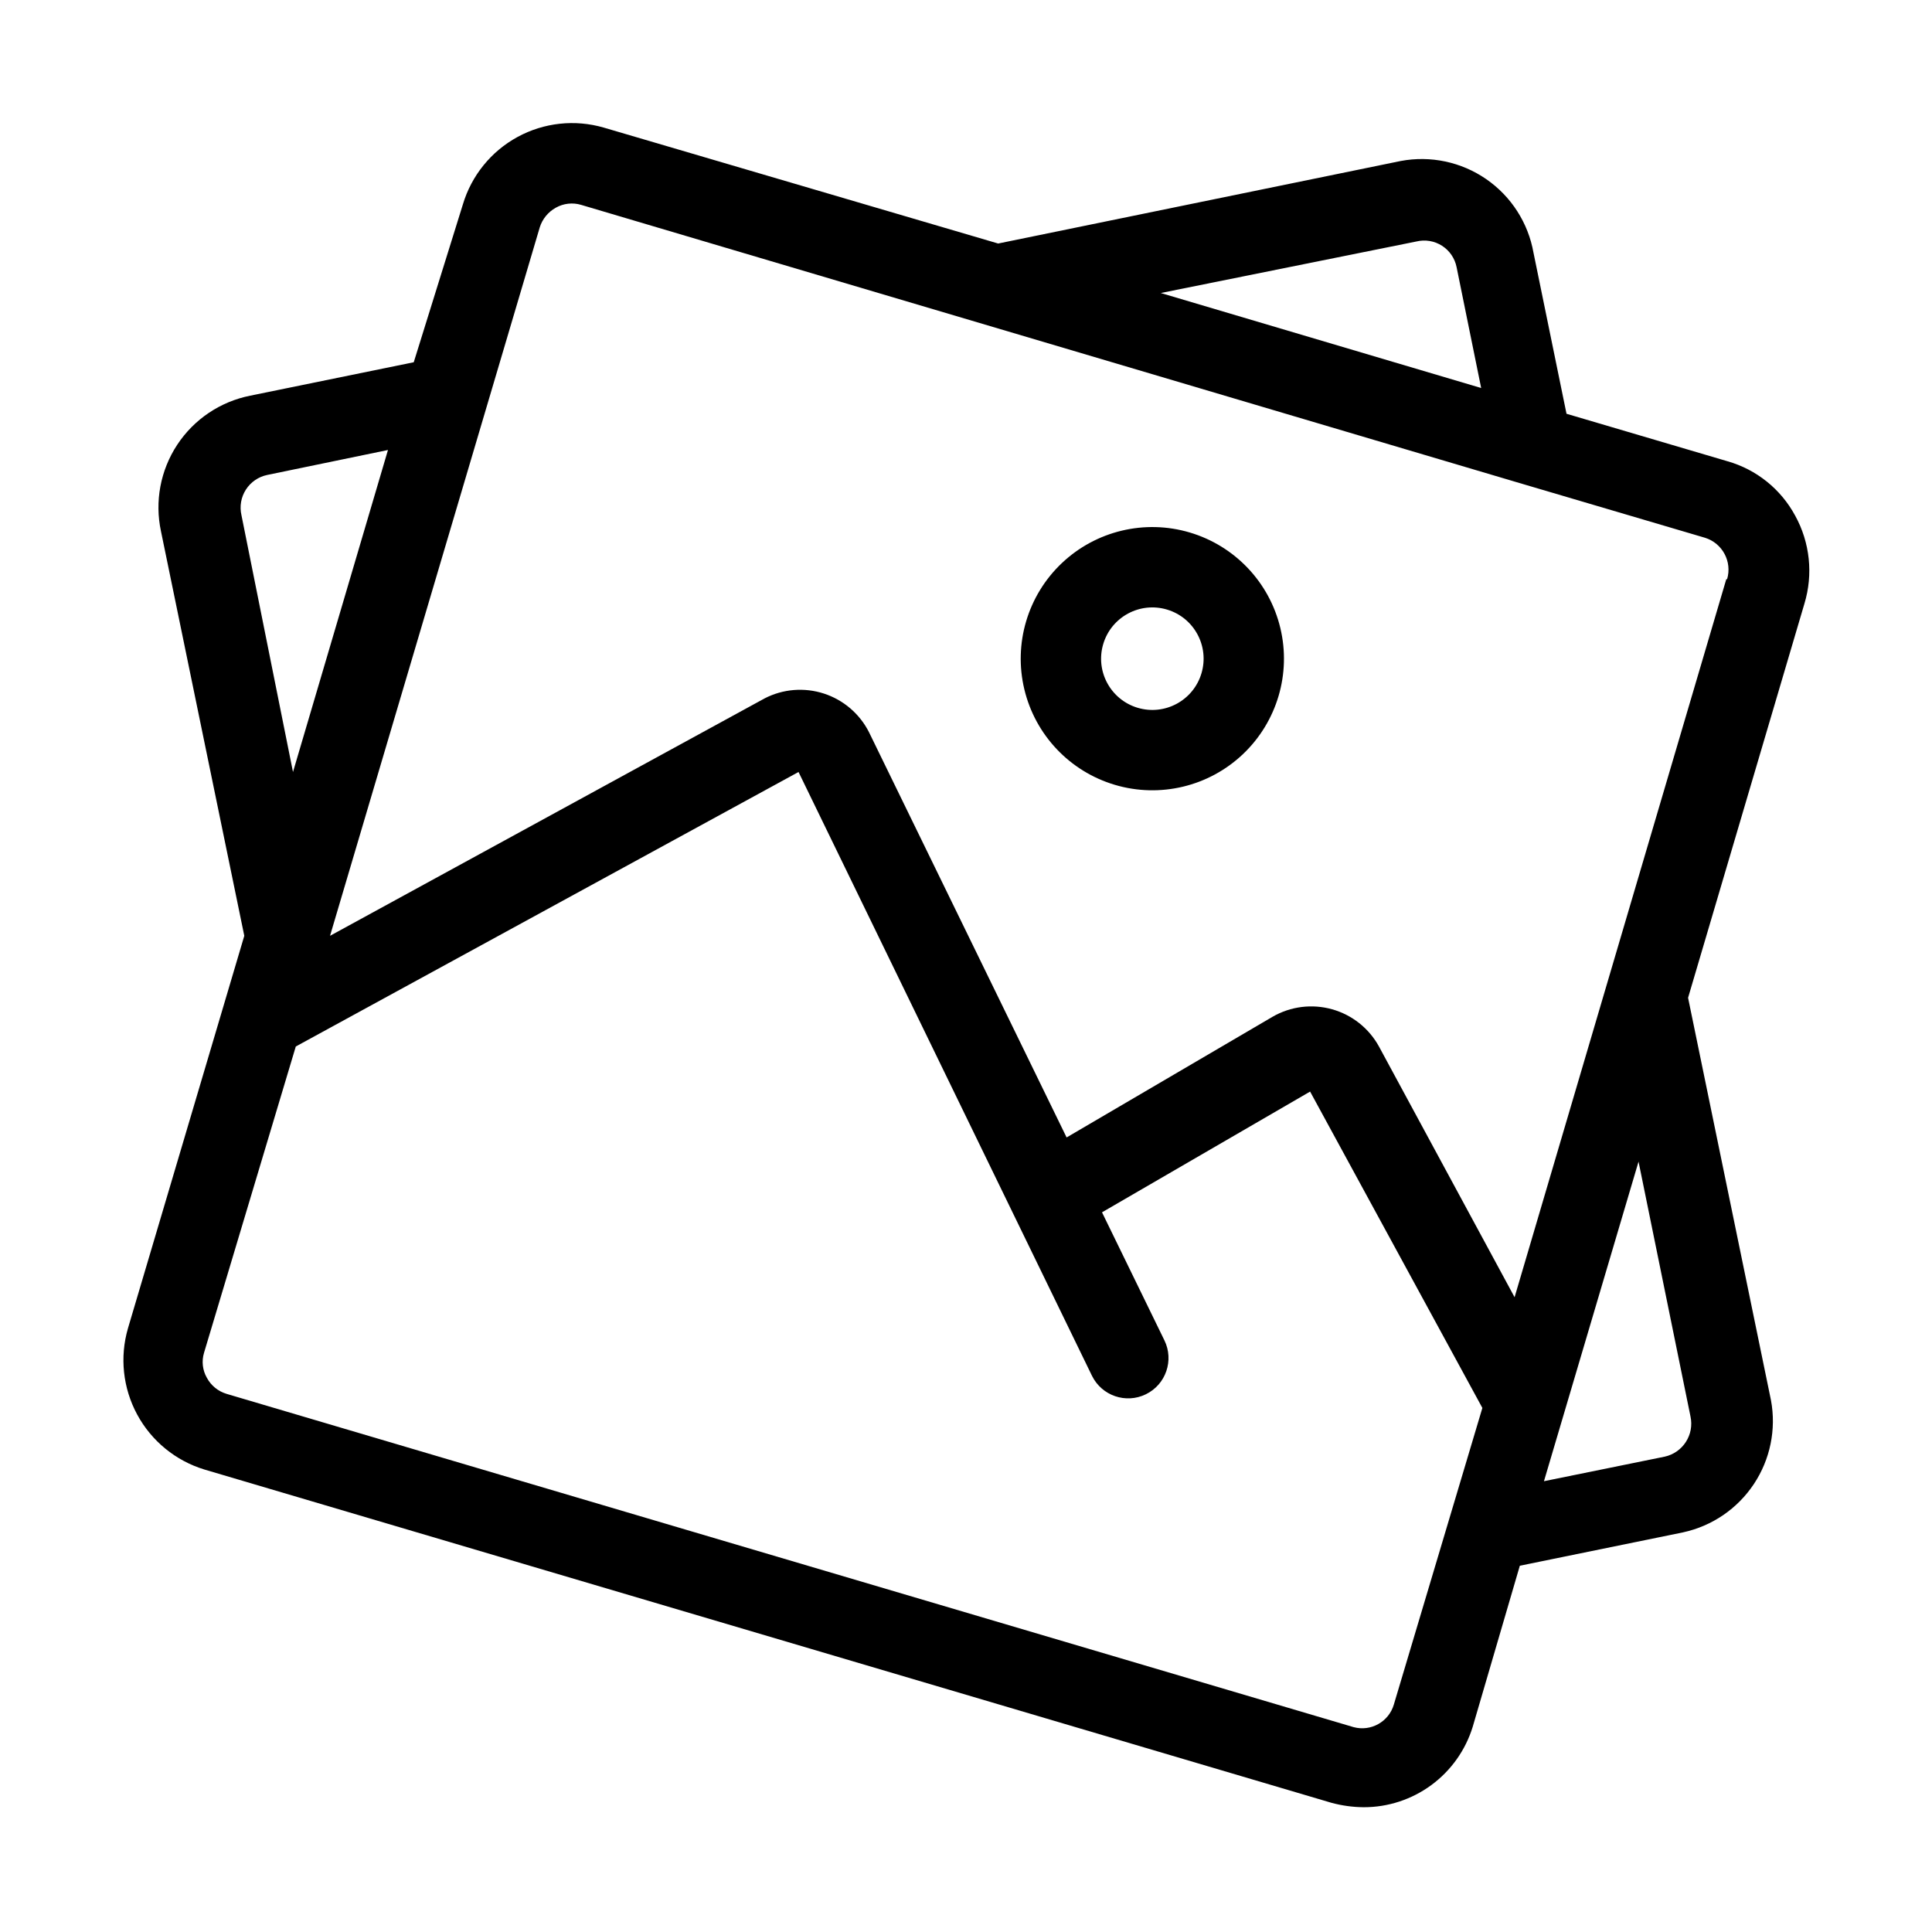 <?xml version="1.0" encoding="UTF-8"?>
<svg width="512pt" height="512pt" version="1.1" viewBox="0 0 512 512" xmlns="http://www.w3.org/2000/svg">
 <path d="m475.73 136.64c-3.785-7.023-10.25-12.215-17.922-14.402l-42.668-12.586-8.746-42.668v0.004c-1.398-7.918-5.906-14.941-12.52-19.512-6.613-4.57-14.781-6.301-22.68-4.809l-106.67 21.867-104.53-30.723c-7.652-2.219-15.871-1.32-22.863 2.496-6.992 3.816-12.195 10.242-14.469 17.879l-13.016 41.812-43.309 8.852h0.004c-7.941 1.566-14.922 6.254-19.375 13.012-4.449 6.762-6.004 15.023-4.305 22.938l22.078 107.2-30.824 104c-2.227 7.652-1.348 15.871 2.445 22.879 3.793 7.008 10.195 12.242 17.82 14.562l298.67 88.32h-0.004c2.785 0.754 5.652 1.148 8.535 1.172 6.469 0.012 12.77-2.059 17.973-5.898s9.035-9.25 10.934-15.434l12.48-42.668 43.309-8.852-0.004-0.004c7.664-1.668 14.371-6.254 18.711-12.781 4.344-6.531 5.973-14.492 4.543-22.203l-21.973-106.67 30.828-104.43c2.367-7.797 1.484-16.223-2.453-23.359zm-100.38-72.641c2.324-0.57 4.781-0.16 6.797 1.129 2.016 1.289 3.414 3.348 3.871 5.699l6.508 32-84.91-25.176zm-311.36 72.535c-0.539-2.324-0.117-4.766 1.168-6.773 1.285-2.008 3.324-3.41 5.66-3.894l32-6.613-25.172 85.332zm305.39 315.2c-1.344 4.559-6.078 7.211-10.668 5.973l-298.67-88.32h0.004c-2.242-0.668-4.125-2.203-5.227-4.266-1.148-2.008-1.418-4.402-0.75-6.613l24.32-81.176 133.23-72.746 77.762 160c2.594 5.301 8.992 7.5 14.293 4.906 5.301-2.59 7.5-8.992 4.906-14.293l-16.535-33.922 55.148-32 45.652 83.84zm78.613-76.375c1.059 4.832-1.996 9.605-6.828 10.668l-32 6.508 25.066-84.691zm9.492-221.87-56.105 190.29-35.945-66.453c-2.648-4.82-7.125-8.375-12.426-9.859-5.297-1.484-10.969-0.773-15.734 1.969l-54.613 32-52.375-107.41c-2.465-4.863-6.766-8.543-11.949-10.227-5.188-1.68-10.828-1.227-15.676 1.266l-115.2 62.934 55.574-187.73h-0.004c0.699-2.227 2.227-4.098 4.269-5.227 2.043-1.152 4.469-1.422 6.719-0.746l248.64 73.707 49.172 14.508c4.637 1.434 7.254 6.336 5.867 10.984zm-142.18-12.371c-11.949-3.547-24.879-0.445-33.922 8.129s-12.824 21.32-9.922 33.438c2.906 12.121 12.055 21.77 24 25.312 11.949 3.543 24.879 0.445 33.922-8.129 9.043-8.574 12.824-21.32 9.918-33.441-2.902-12.117-12.051-21.766-23.996-25.309zm3.094 37.332h-0.004c-2.148 7.188-9.719 11.27-16.906 9.121-7.188-2.152-11.27-9.719-9.117-16.906 2.148-7.188 9.719-11.273 16.906-9.121 7.188 2.148 11.27 9.719 9.117 16.906z"/>
</svg>
